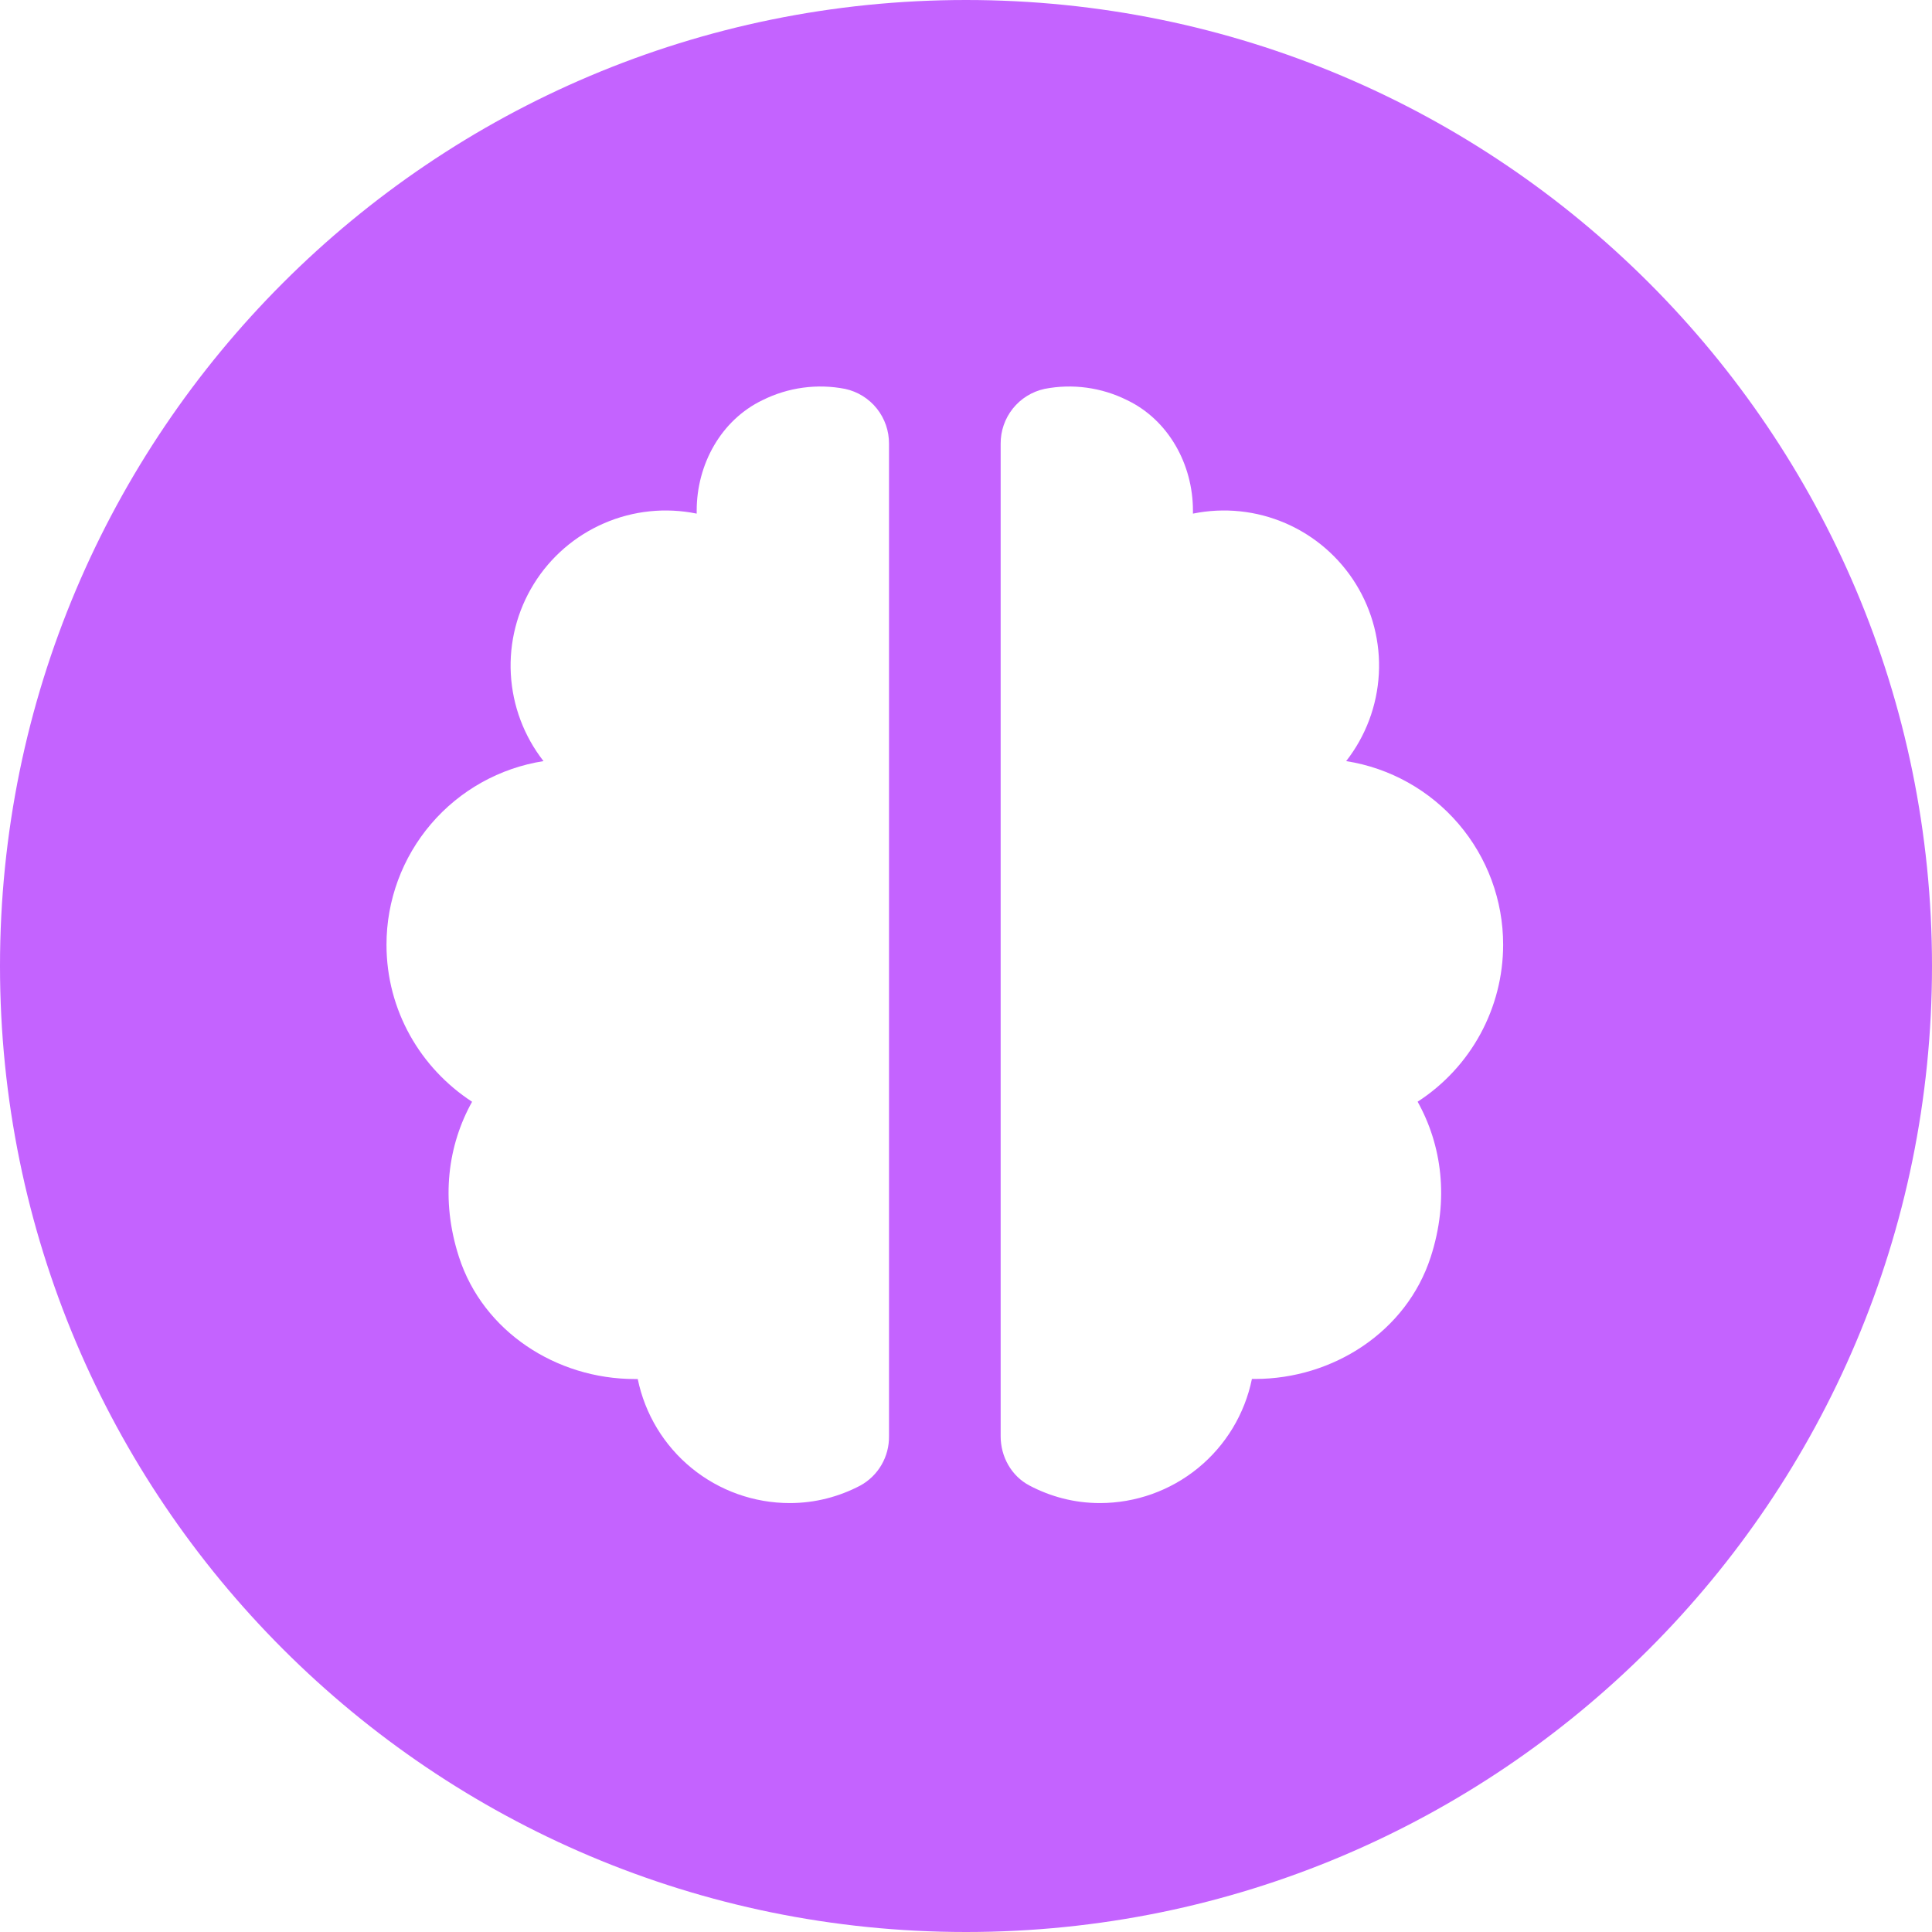 <svg width="82" height="82" viewBox="0 0 82 82" fill="none" xmlns="http://www.w3.org/2000/svg">
<path fill-rule="evenodd" clip-rule="evenodd" d="M41 82C63.644 82 82 63.644 82 41C82 18.356 63.644 0 41 0C18.356 0 0 18.356 0 41C0 63.644 18.356 82 41 82ZM26.938 58.53C23.618 58.53 20.506 56.516 19.483 53.359C18.684 50.899 19.018 48.589 20.037 46.762C17.852 45.338 16.404 42.89 16.404 40.098C16.403 38.218 17.074 36.399 18.296 34.97C19.518 33.541 21.21 32.595 23.068 32.304C22.239 31.244 21.755 29.954 21.681 28.609C21.607 27.265 21.948 25.93 22.657 24.785C23.365 23.64 24.408 22.74 25.645 22.206C26.881 21.672 28.251 21.53 29.57 21.8V21.669C29.57 19.709 30.604 17.826 32.367 16.982C33.451 16.442 34.683 16.275 35.871 16.506C36.402 16.621 36.877 16.916 37.215 17.34C37.554 17.764 37.736 18.292 37.732 18.835V60.963C37.737 61.39 37.626 61.809 37.411 62.178C37.196 62.546 36.885 62.849 36.511 63.053C35.616 63.523 34.604 63.795 33.521 63.795C32.003 63.795 30.532 63.271 29.357 62.312C28.181 61.352 27.373 60.016 27.068 58.53H26.938ZM58.522 28.609C58.448 29.954 57.964 31.244 57.135 32.304C58.992 32.595 60.685 33.541 61.907 34.97C63.129 36.399 63.799 38.218 63.798 40.098C63.797 41.423 63.464 42.727 62.83 43.891C62.196 45.054 61.281 46.04 60.168 46.76C61.187 48.587 61.521 50.897 60.722 53.357C59.699 56.513 56.585 58.527 53.267 58.527H53.135C52.831 60.014 52.022 61.351 50.847 62.31C49.671 63.27 48.2 63.795 46.682 63.795C45.599 63.795 44.59 63.523 43.694 63.051C42.926 62.648 42.471 61.826 42.471 60.961V18.835C42.467 18.292 42.649 17.765 42.988 17.34C43.327 16.916 43.801 16.622 44.331 16.506C45.519 16.275 46.751 16.442 47.834 16.982C49.597 17.826 50.632 19.712 50.632 21.669V21.8C51.952 21.53 53.322 21.672 54.558 22.206C55.795 22.74 56.837 23.64 57.546 24.785C58.255 25.93 58.596 27.265 58.522 28.609Z" fill="#C463FF"/>
</svg>
